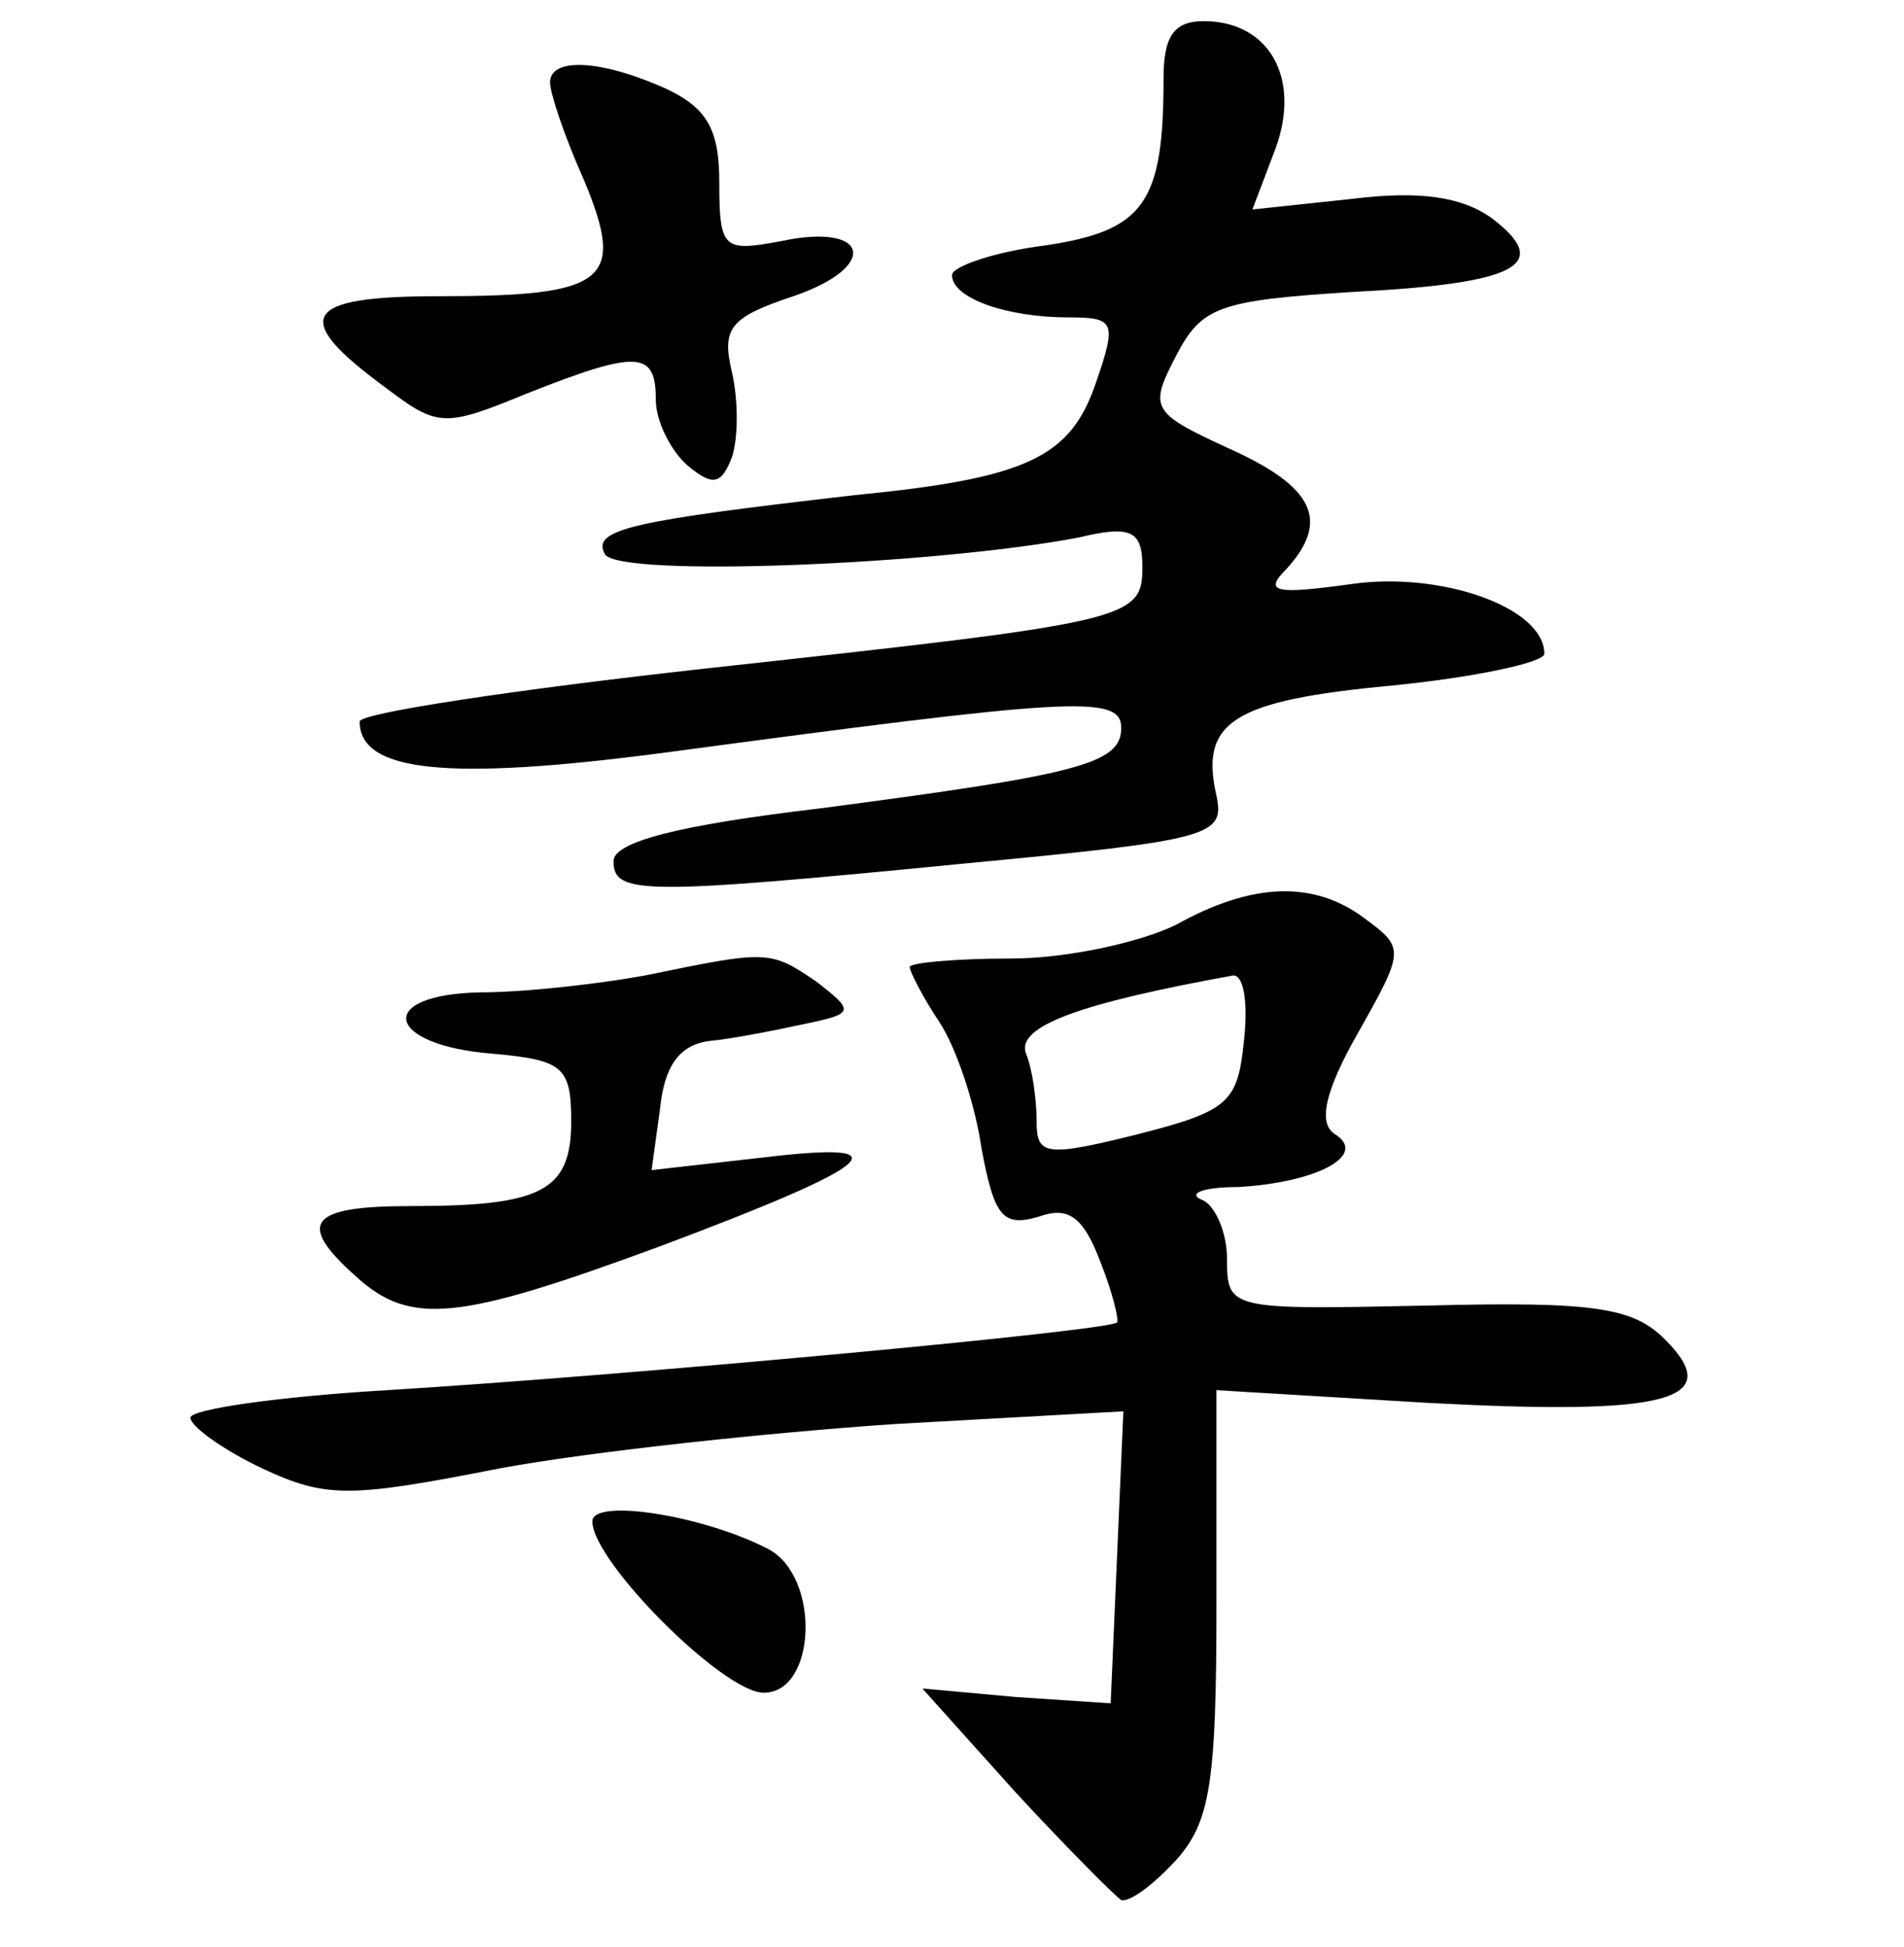 <?xml version="1.0" standalone="no"?>
<!DOCTYPE svg PUBLIC "-//W3C//DTD SVG 20010904//EN"
 "http://www.w3.org/TR/2001/REC-SVG-20010904/DTD/svg10.dtd">
<svg version="1.0" xmlns="http://www.w3.org/2000/svg"
 width="90pt" height="92pt" viewBox="0 0 90 92"
 preserveAspectRatio="xMidYMid meet">
<g transform="translate(0,92) scale(0.1,-0.1)"
fill="#000000" stroke="none">
<path d="M550 883 c0 -59 -9 -72 -56 -79 -24 -3 -44 -10 -44 -14 0 -11 26 -20
55 -20 22 0 23 -2 13 -31 -12 -35 -32 -45 -114 -53 -104 -12 -125 -16 -118
-28 7 -11 156 -5 224 8 25 6 30 3 30 -14 0 -25 -6 -26 -207 -48 -90 -10 -163
-21 -163 -25 0 -24 42 -28 142 -15 194 26 218 28 218 12 0 -17 -20 -22 -142
-38 -68 -8 -98 -16 -98 -25 0 -16 14 -16 167 -1 116 11 122 13 118 32 -8 35 8
45 83 52 40 4 72 11 72 15 0 22 -49 39 -91 33 -36 -5 -42 -4 -31 7 21 23 13
39 -27 57 -37 17 -38 19 -25 44 12 23 20 26 83 30 79 4 95 13 66 35 -14 10
-34 13 -66 9 l-47 -5 11 29 c12 33 -3 60 -34 60 -14 0 -19 -7 -19 -27z"/>
<path d="M260 881 c0 -5 7 -26 16 -46 20 -48 11 -55 -69 -55 -64 0 -70 -10
-25 -43 25 -19 28 -19 67 -3 53 21 61 20 61 -3 0 -10 7 -24 15 -31 12 -10 16
-9 21 4 3 9 3 27 0 40 -5 21 -1 26 29 36 41 14 36 35 -6 26 -27 -5 -29 -4 -29
28 0 25 -6 35 -25 44 -31 14 -55 15 -55 3z"/>
<path d="M556 483 c-16 -8 -51 -16 -78 -16 -26 0 -48 -2 -48 -4 0 -2 6 -14 14
-26 8 -12 17 -39 20 -60 6 -32 10 -37 27 -32 14 5 21 0 29 -21 6 -15 9 -28 8
-29 -4 -4 -231 -25 -345 -32 -51 -3 -93 -9 -93 -13 0 -4 15 -15 34 -24 30 -14
41 -14 112 0 43 8 128 17 187 21 l108 6 -3 -69 -3 -69 -45 3 -44 4 44 -49 c24
-26 47 -49 50 -51 4 -1 15 7 26 19 16 18 19 36 19 121 l0 101 100 -6 c113 -6
141 1 112 30 -15 15 -33 18 -112 16 -94 -2 -95 -2 -95 22 0 13 -6 26 -12 28
-7 3 1 6 17 6 37 2 62 15 46 25 -8 5 -5 20 11 48 22 39 22 40 3 54 -24 18 -53
17 -89 -3z m32 -55 c-3 -29 -7 -33 -50 -44 -44 -11 -48 -10 -48 6 0 10 -2 25
-5 32 -5 13 26 24 98 37 5 0 7 -13 5 -31z"/>
<path d="M305 459 c-22 -4 -57 -8 -78 -8 -50 -1 -45 -25 6 -29 33 -3 37 -6 37
-32 0 -33 -14 -40 -76 -40 -48 0 -54 -8 -26 -33 26 -24 49 -21 144 14 104 39
116 50 49 42 l-53 -6 4 29 c2 20 9 30 23 32 11 1 31 5 45 8 24 5 24 6 6 20
-22 15 -23 15 -81 3z"/>
<path d="M280 201 c0 -19 62 -81 81 -81 25 0 27 55 2 68 -31 16 -83 24 -83 13z"/>
</g>
</svg>
